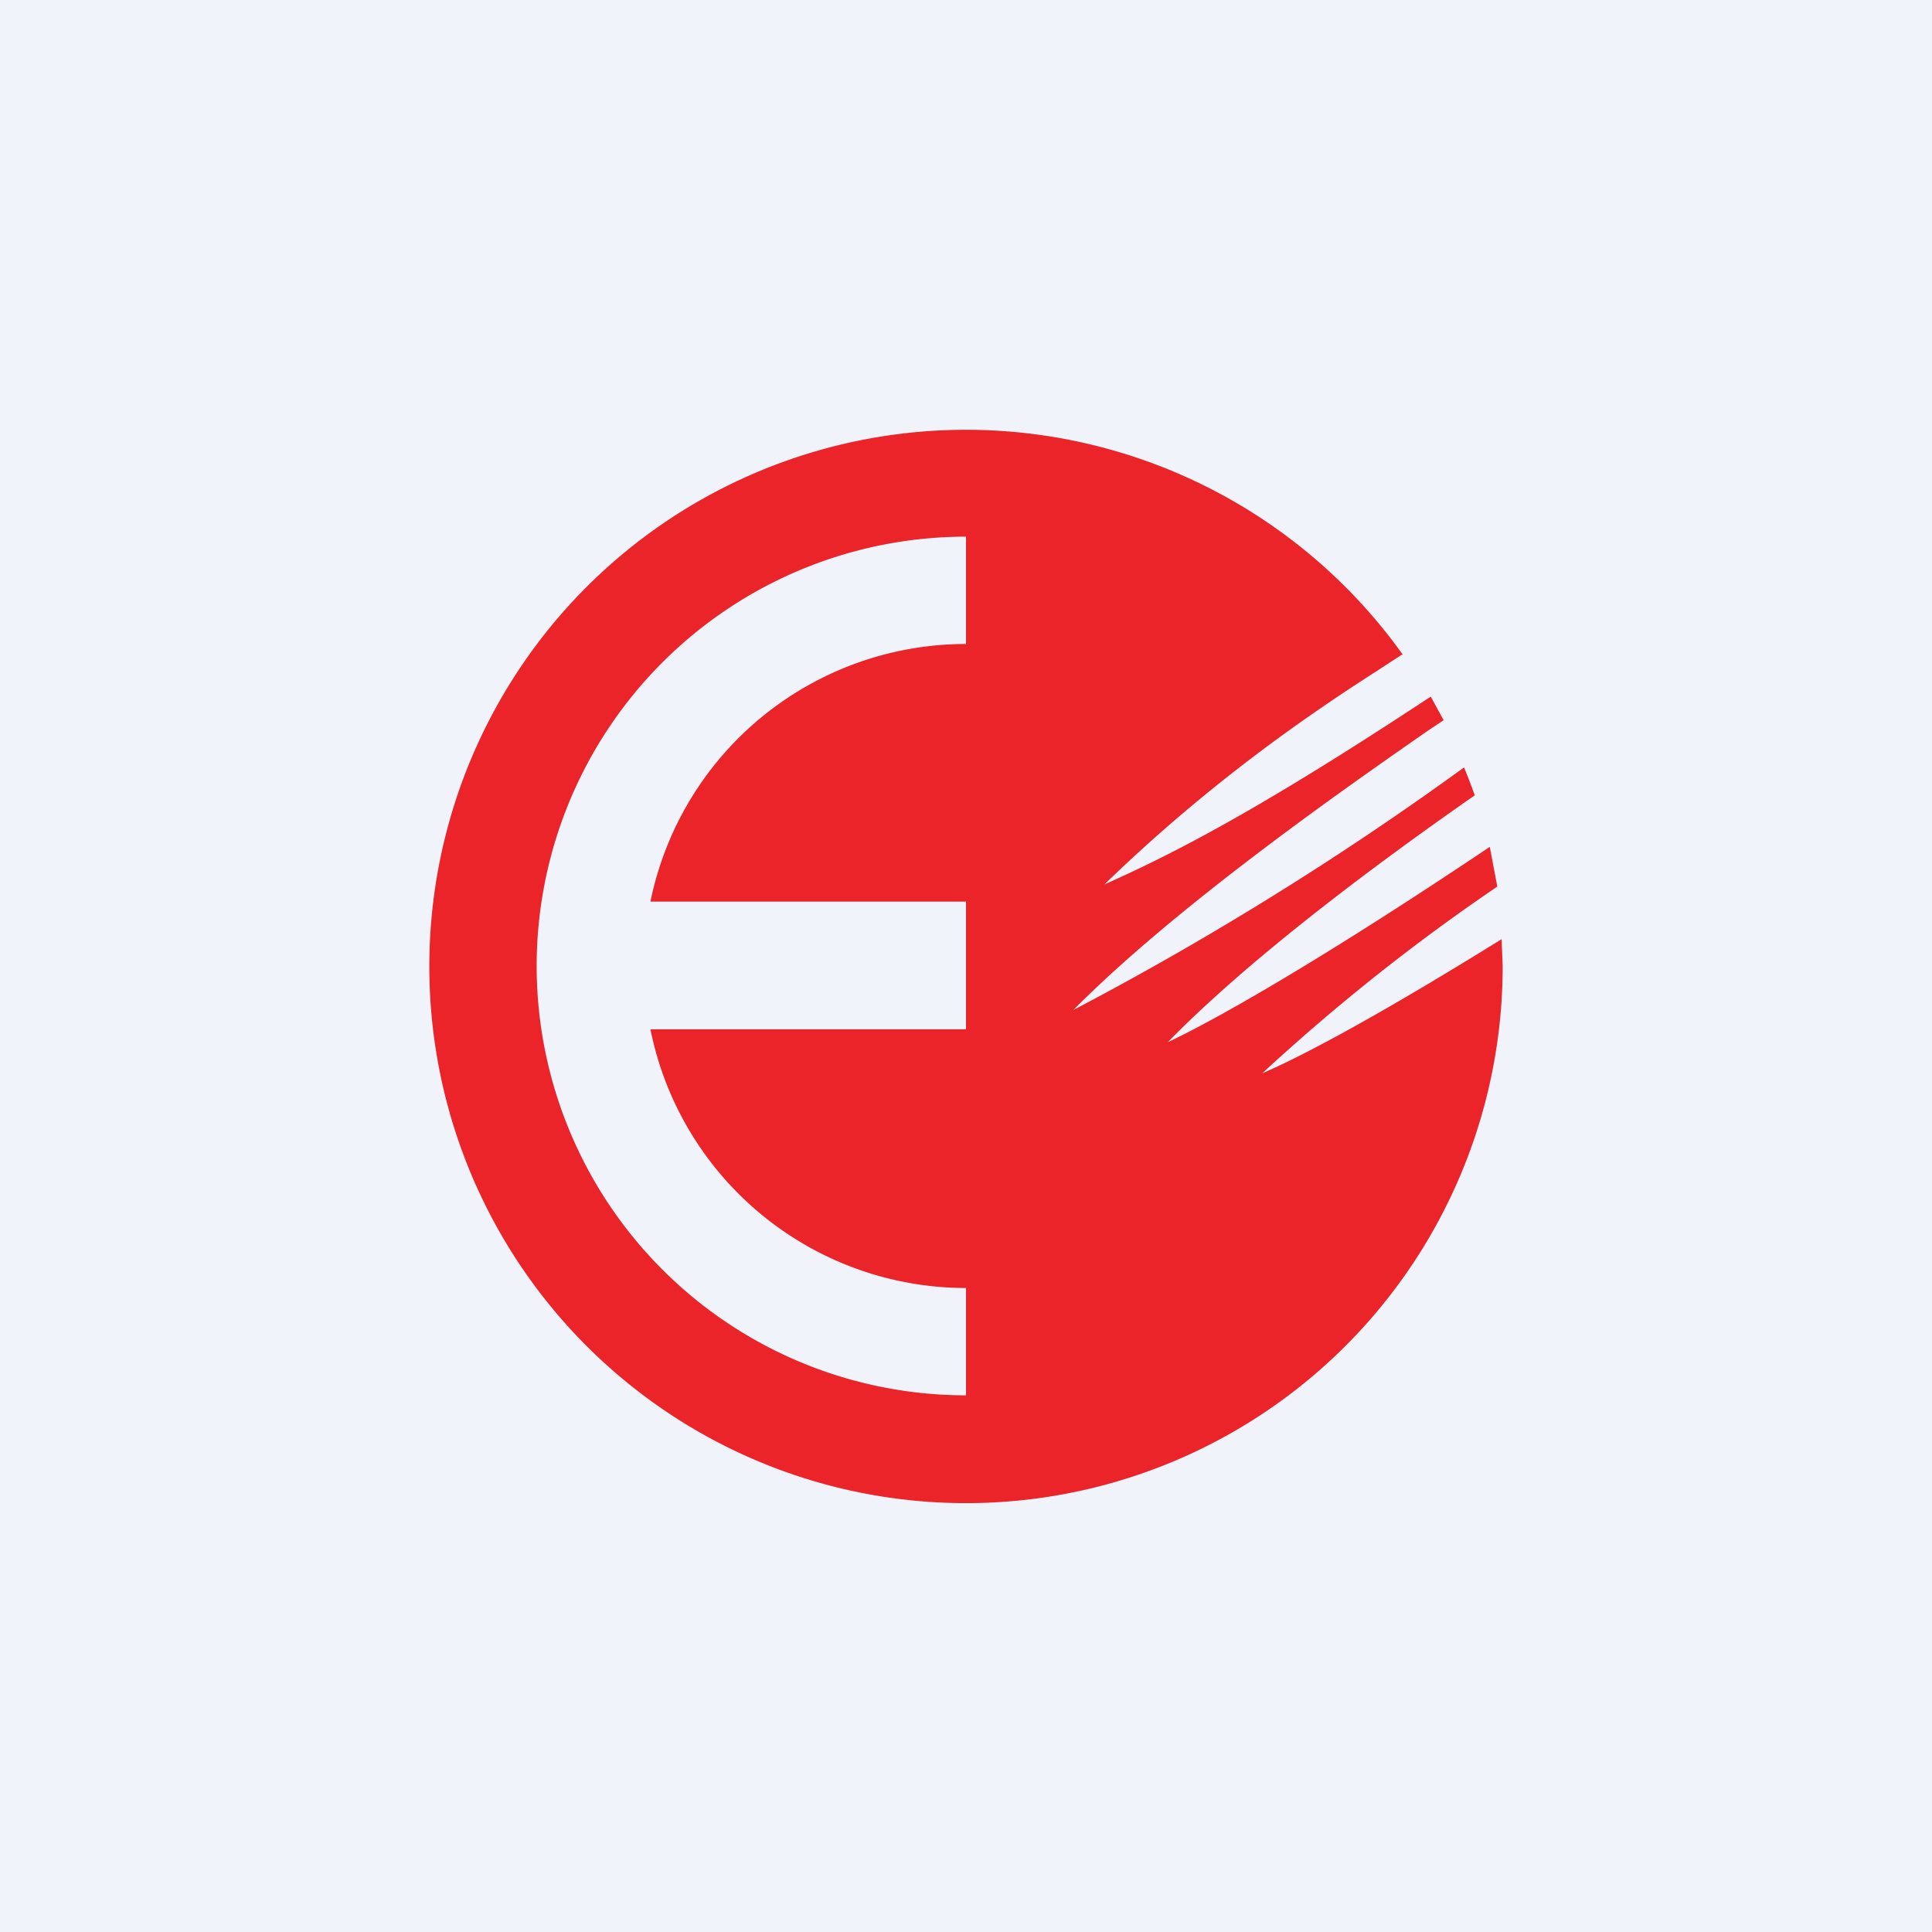<!-- by TradingView --><svg width="18" height="18" viewBox="0 0 18 18" xmlns="http://www.w3.org/2000/svg"><path fill="#F0F3FA" d="M0 0h18v18H0z"/><path d="M14 9a5 5 0 1 1-.93-2.9h-.01l-.23.15c-.53.34-1.51.99-2.54 1.99.65-.29 1.45-.7 3.04-1.75l.12.22-.15.1c-.66.46-2.31 1.6-3.3 2.6a29.6 29.6 0 0 0 3.64-2.26 5 5 0 0 1 .1.26c-.79.55-2.05 1.47-2.86 2.3.53-.25 1.57-.86 3-1.82l.07.37A18.7 18.7 0 0 0 11.76 10c.44-.19 1.2-.61 2.23-1.25L14 9ZM9 5a4 4 0 1 0 0 8v-1a3 3 0 0 1-2.94-2.41H9V8.4H6.06A3 3 0 0 1 9 6V5Z" fill="#EB242A"/></svg>